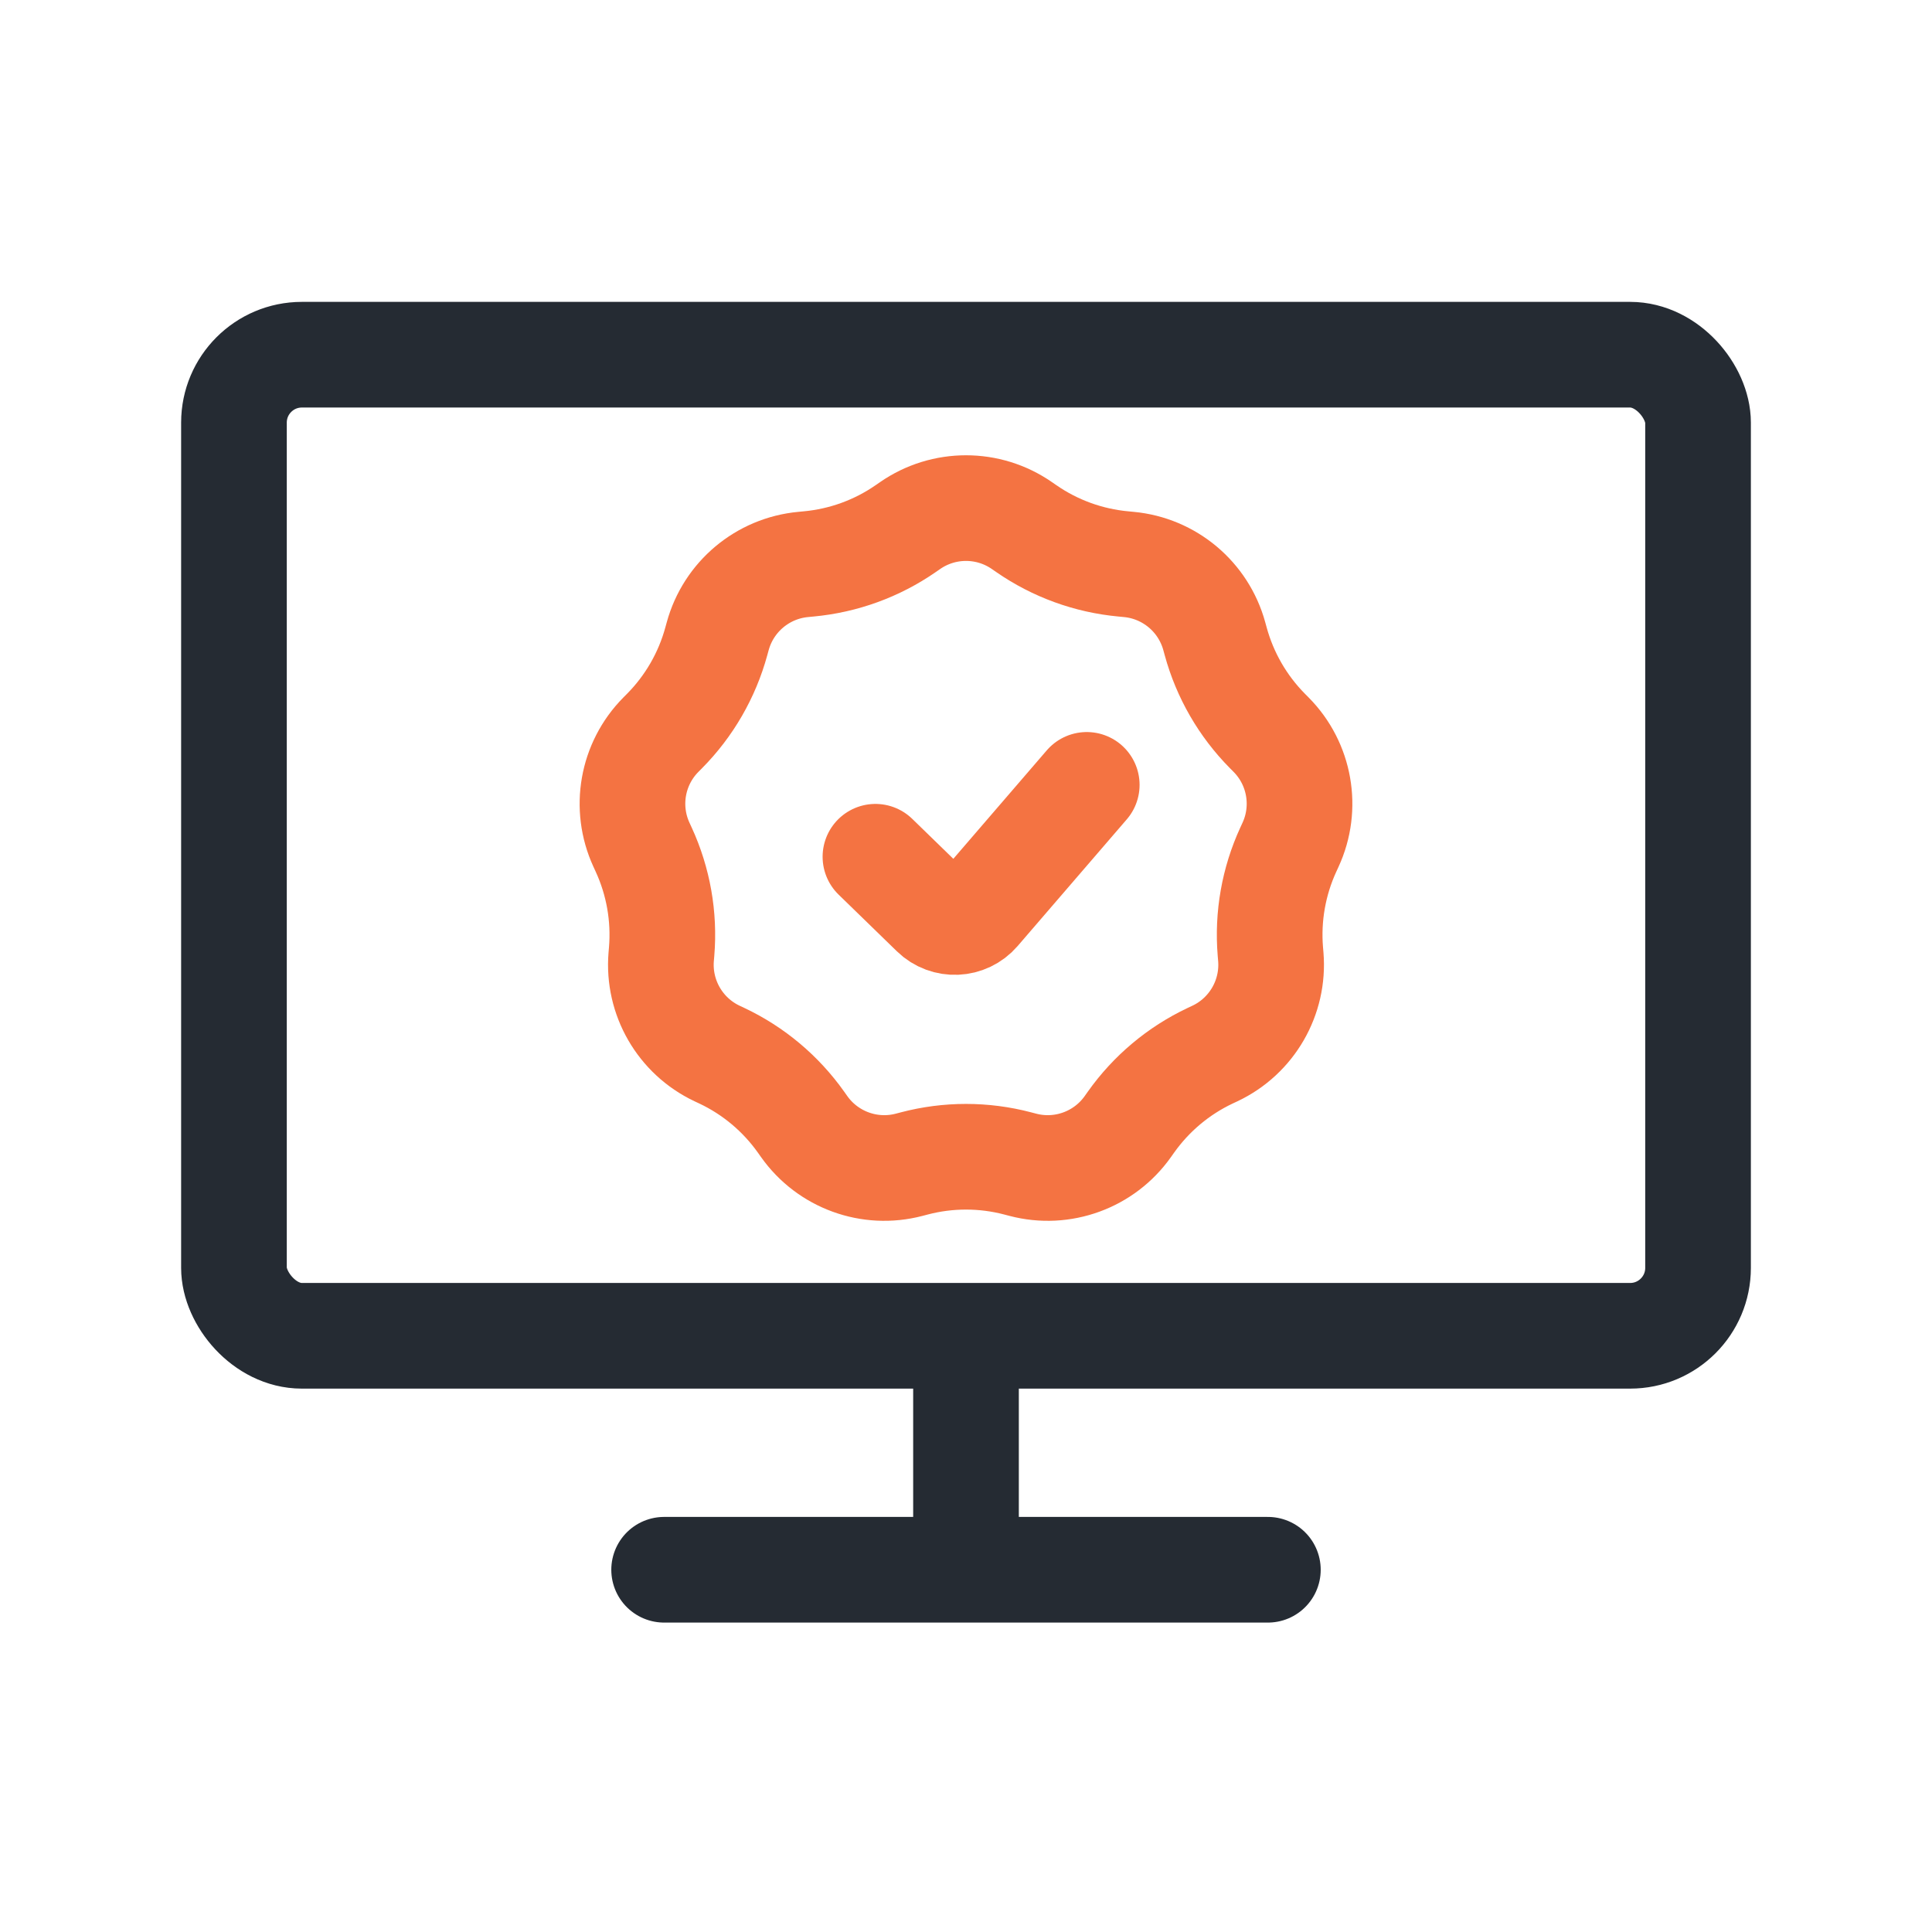 <svg width="64" height="64" viewBox="0 0 64 64" fill="none" xmlns="http://www.w3.org/2000/svg">
<rect x="7.75" y="11.75" width="48.5" height="32.5" rx="2.25" stroke="#252B33" stroke-width="3.5"/>
<path d="M32 45V50.5" stroke="#252B33" stroke-width="3.5"/>
<path d="M22 52H42" stroke="#252B33" stroke-width="3.5" stroke-linecap="round"/>
<path d="M33.85 17.409L33.996 17.51C34.95 18.171 36.058 18.574 37.214 18.681L37.391 18.698C38.738 18.823 39.867 19.77 40.225 21.076L40.272 21.247C40.578 22.366 41.168 23.388 41.984 24.213L42.109 24.339C43.061 25.301 43.317 26.753 42.751 27.983L42.677 28.144C42.192 29.198 41.987 30.36 42.082 31.517L42.097 31.693C42.208 33.042 41.471 34.319 40.247 34.898L40.087 34.973C39.037 35.469 38.134 36.228 37.463 37.175L37.361 37.319C36.578 38.424 35.193 38.928 33.884 38.585L33.712 38.54C32.59 38.245 31.41 38.245 30.288 38.54L30.116 38.585C28.807 38.928 27.422 38.424 26.639 37.319L26.537 37.175C25.866 36.228 24.963 35.469 23.913 34.973L23.753 34.898C22.529 34.319 21.792 33.042 21.903 31.693L21.918 31.517C22.013 30.36 21.808 29.198 21.323 28.144L21.249 27.983C20.683 26.753 20.939 25.301 21.891 24.339L22.016 24.213C22.832 23.388 23.422 22.366 23.728 21.247L23.775 21.076C24.133 19.77 25.262 18.823 26.609 18.698L26.786 18.681C27.942 18.574 29.05 18.171 30.004 17.51L30.15 17.409C31.263 16.639 32.737 16.639 33.85 17.409Z" stroke="#F47342" stroke-width="3.5"/>
<path d="M29 28.381L30.931 30.259C31.344 30.661 32.01 30.632 32.386 30.195L36 26" stroke="#F47342" stroke-width="3.5" stroke-linecap="round"/>
</svg>